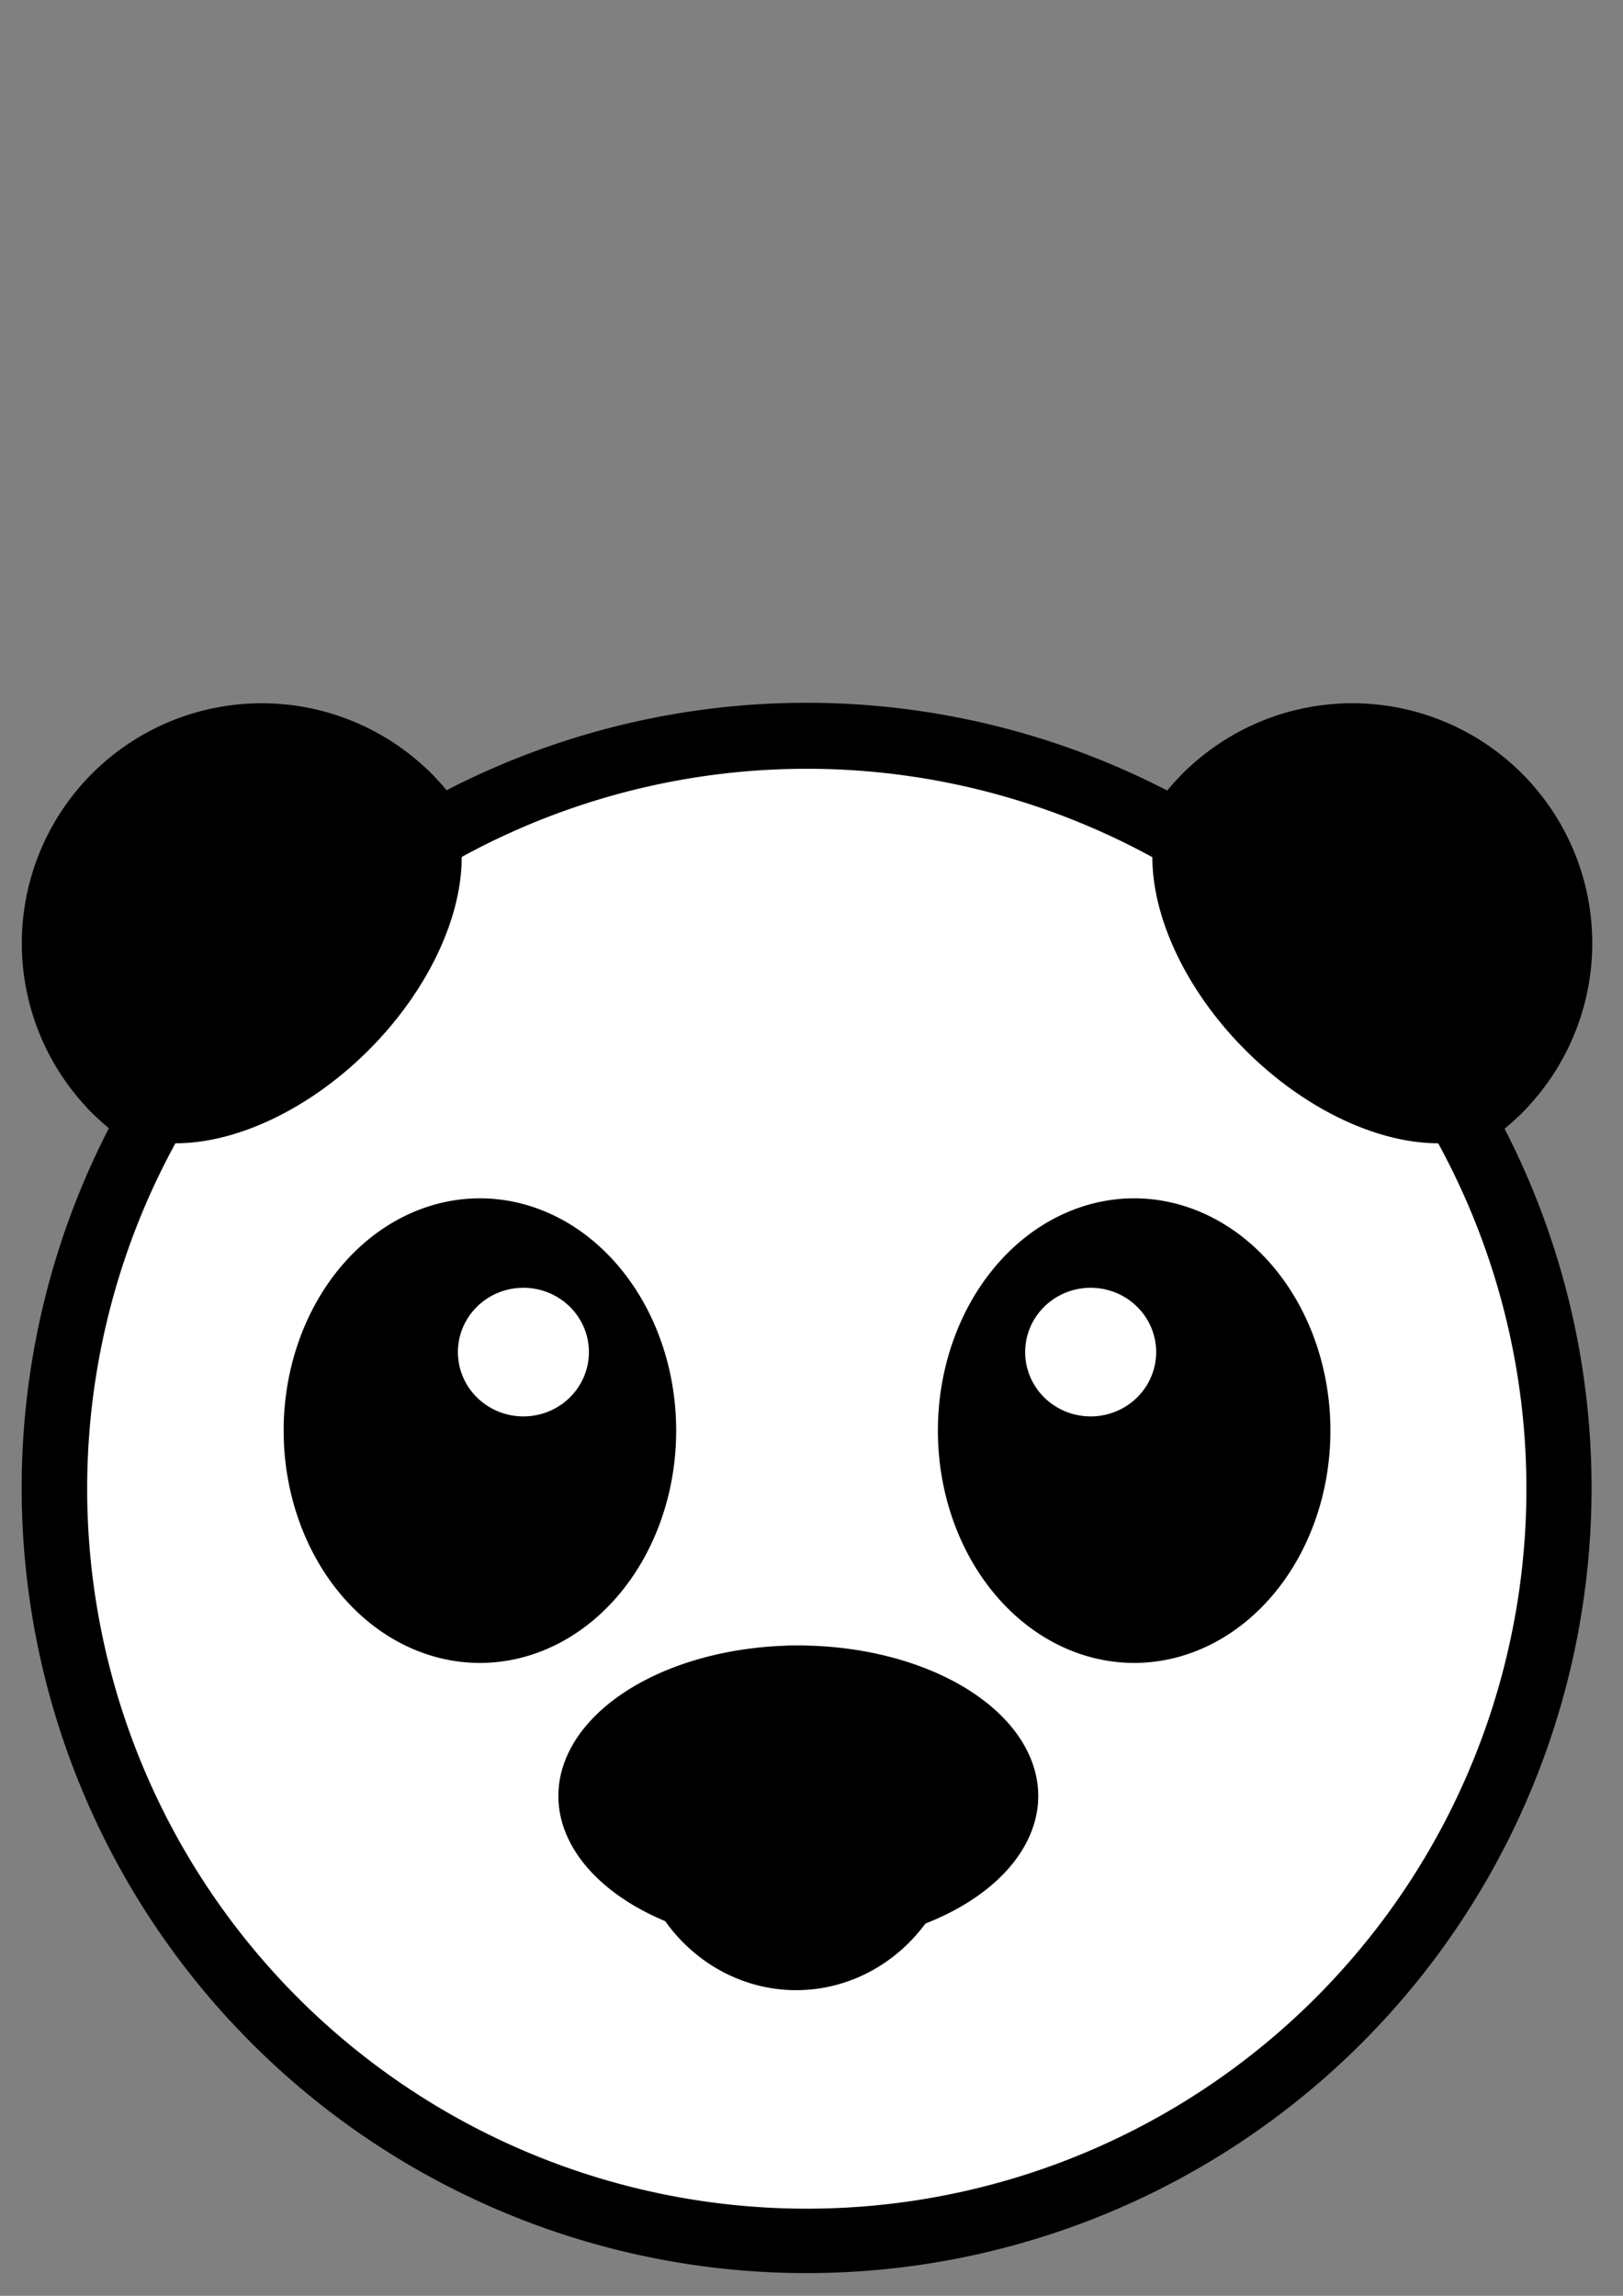 <?xml version="1.0" encoding="UTF-8" standalone="no"?>
<!-- Created with Inkscape (http://www.inkscape.org/) -->

<svg
   xmlns:dc="http://purl.org/dc/elements/1.1/"
   xmlns:cc="http://creativecommons.org/ns#"
   xmlns:rdf="http://www.w3.org/1999/02/22-rdf-syntax-ns#"
   xmlns:svg="http://www.w3.org/2000/svg"
   xmlns="http://www.w3.org/2000/svg"
   xmlns:sodipodi="http://sodipodi.sourceforge.net/DTD/sodipodi-0.dtd"
   xmlns:inkscape="http://www.inkscape.org/namespaces/inkscape"
   width="744.094"
   height="1052.362"
   id="svg2"
   version="1.1"
   inkscape:version="0.48.3.1 r9886"
   sodipodi:docname="panda-logo.svg"
   inkscape:export-filename="/home/jsteyn/panda-logo.png"
   inkscape:export-xdpi="100.12463"
   inkscape:export-ydpi="100.12463">
  <rect width="100%" height="100%" fill="#808080" stroke="none"/>
  <defs
     id="defs4">
    <inkscape:perspective
       sodipodi:type="inkscape:persp3d"
       inkscape:vp_x="0 : 526.18109 : 1"
       inkscape:vp_y="0 : 1000 : 0"
       inkscape:vp_z="744.09448 : 526.18109 : 1"
       inkscape:persp3d-origin="372.04724 : 350.78739 : 1"
       id="perspective3780" />
  </defs>
  <sodipodi:namedview
     id="base"
     pagecolor="#ffffff"
     bordercolor="#666666"
     borderopacity="1.0"
     inkscape:pageopacity="0.0"
     inkscape:pageshadow="2"
     inkscape:zoom="0.98994949"
     inkscape:cx="159.32451"
     inkscape:cy="330.22665"
     inkscape:document-units="px"
     inkscape:current-layer="layer1"
     showgrid="true"
     inkscape:window-width="1920"
     inkscape:window-height="1056"
     inkscape:window-x="0"
     inkscape:window-y="24"
     inkscape:window-maximized="1">
    <inkscape:grid
       type="xygrid"
       id="grid3835" />
  </sodipodi:namedview>
  <g
     inkscape:label="Layer 1"
     inkscape:groupmode="layer"
     id="layer1">
    <path
       sodipodi:type="arc"
       style="fill:#000000;stroke-width:82;stroke-linecap:butt;stroke-linejoin:round;stroke-miterlimit:4;stroke-dasharray:none;stroke-dashoffset:0"
       id="path3064"
       sodipodi:cx="130"
       sodipodi:cy="462.36218"
       sodipodi:rx="110"
       sodipodi:ry="110"
       d="m 240,462.362 a 110,110 0 1 1 -220,0 110,110 0 1 1 220,0 z"
       transform="translate(-10,-30)" />
    <path
       sodipodi:type="arc"
       style="fill:#000000;stroke-width:82;stroke-linecap:butt;stroke-linejoin:round;stroke-miterlimit:4;stroke-dasharray:none;stroke-dashoffset:0"
       id="path3064-3"
       sodipodi:cx="130"
       sodipodi:cy="462.36218"
       sodipodi:rx="110"
       sodipodi:ry="110"
       d="m 240,462.362 a 110,110 0 1 1 -220,0 110,110 0 1 1 220,0 z"
       transform="translate(490,-30)" />
    <path
       sodipodi:type="arc"
       style="stroke-width:82;stroke-linecap:butt;stroke-linejoin:round;stroke-miterlimit:4;stroke-dasharray:none;stroke-dashoffset:0;fill:#000000"
       id="path3044"
       sodipodi:cx="395"
       sodipodi:cy="797.36218"
       sodipodi:rx="265"
       sodipodi:ry="245"
       d="m 660,797.362 a 265,245 0 1 1 -530,0 265,245 0 1 1 530,0 z"
       transform="matrix(1.358,0,0,1.469,-166.604,-489.272)" />
    <path
       sodipodi:type="arc"
       style="fill:#ffffff;stroke-width:82;stroke-linecap:butt;stroke-linejoin:round;stroke-miterlimit:4;stroke-dasharray:none;stroke-dashoffset:0"
       id="path3044-2"
       sodipodi:cx="395"
       sodipodi:cy="797.36218"
       sodipodi:rx="265"
       sodipodi:ry="245"
       d="m 660,797.362 a 265,245 0 1 1 -530,0 265,245 0 1 1 530,0 z"
       transform="matrix(1.245,0,0,1.347,-121.887,-391.636)" />
    <path
       sodipodi:type="arc"
       style="fill:#000000;stroke-width:82;stroke-linecap:butt;stroke-linejoin:round;stroke-miterlimit:4;stroke-dasharray:none;stroke-dashoffset:0"
       id="path3064-3-5"
       sodipodi:cx="130"
       sodipodi:cy="462.36218"
       sodipodi:rx="110"
       sodipodi:ry="110"
       d="m 240,462.362 a 110,110 0 1 1 -220,0 110,110 0 1 1 220,0 z"
       transform="matrix(1,0,0,0.627,236,533.335)" />
    <path
       sodipodi:type="arc"
       style="fill:#000000;stroke-width:82;stroke-linecap:butt;stroke-linejoin:round;stroke-miterlimit:4;stroke-dasharray:none;stroke-dashoffset:0"
       id="path3064-3-5-2"
       sodipodi:cx="130"
       sodipodi:cy="462.36218"
       sodipodi:rx="110"
       sodipodi:ry="110"
       d="m 240,462.362 a 110,110 0 1 1 -220,0 110,110 0 1 1 220,0 z"
       transform="matrix(0.682,0,0,0.718,276.364,501.302)" />
    <path
       sodipodi:type="arc"
       style="fill:#000000;stroke-width:82;stroke-linecap:butt;stroke-linejoin:round;stroke-miterlimit:4;stroke-dasharray:none;stroke-dashoffset:0"
       id="path3064-3-5-2-2-2"
       sodipodi:cx="130"
       sodipodi:cy="462.36218"
       sodipodi:rx="110"
       sodipodi:ry="110"
       d="m 240,462.362 a 110,110 0 1 1 -220,0 110,110 0 1 1 220,0 z"
       transform="matrix(0.818,0,0,0.968,413.636,208.212)" />
    <path
       sodipodi:type="arc"
       style="fill:#ffffff;stroke-width:82;stroke-linecap:butt;stroke-linejoin:round;stroke-miterlimit:4;stroke-dasharray:none;stroke-dashoffset:0"
       id="path3064-3-5-2-2-2-5"
       sodipodi:cx="130"
       sodipodi:cy="462.36218"
       sodipodi:rx="110"
       sodipodi:ry="110"
       d="m 240,462.362 a 110,110 0 1 1 -220,0 110,110 0 1 1 220,0 z"
       transform="matrix(0.273,0,0,0.268,464.545,495.865)" />
    <path
       sodipodi:type="arc"
       style="fill:#000000;stroke-width:82;stroke-linecap:butt;stroke-linejoin:round;stroke-miterlimit:4;stroke-dasharray:none;stroke-dashoffset:0"
       id="path3064-3-5-2-2-2-51"
       sodipodi:cx="130"
       sodipodi:cy="462.36218"
       sodipodi:rx="110"
       sodipodi:ry="110"
       d="m 240,462.362 a 110,110 0 1 1 -220,0 110,110 0 1 1 220,0 z"
       transform="matrix(-0.818,0,0,0.968,326.364,208.212)" />
    <path
       sodipodi:type="arc"
       style="fill:#ffffff;stroke-width:82;stroke-linecap:butt;stroke-linejoin:round;stroke-miterlimit:4;stroke-dasharray:none;stroke-dashoffset:0"
       id="path3064-3-5-2-2-2-5-5"
       sodipodi:cx="130"
       sodipodi:cy="462.36218"
       sodipodi:rx="110"
       sodipodi:ry="110"
       d="m 240,462.362 a 110,110 0 1 1 -220,0 110,110 0 1 1 220,0 z"
       transform="matrix(-0.273,0,0,0.268,275.455,495.865)" />
    <path
       sodipodi:type="arc"
       style="fill:#000000;stroke-width:82;stroke-linecap:butt;stroke-linejoin:round;stroke-miterlimit:4;stroke-dasharray:none;stroke-dashoffset:0"
       id="path3064-9"
       sodipodi:cx="130"
       sodipodi:cy="462.36218"
       sodipodi:rx="110"
       sodipodi:ry="110"
       d="m 240,462.362 a 110,110 0 1 1 -220,0 110,110 0 1 1 220,0 z"
       transform="matrix(0.707,-0.707,0.45,0.45,-180.479,315.731)" />
    <path
       sodipodi:type="arc"
       style="fill:#000000;stroke-width:82;stroke-linecap:butt;stroke-linejoin:round;stroke-miterlimit:4;stroke-dasharray:none;stroke-dashoffset:0"
       id="path3064-9-4"
       sodipodi:cx="130"
       sodipodi:cy="462.36218"
       sodipodi:rx="110"
       sodipodi:ry="110"
       d="m 240,462.362 a 110,110 0 1 1 -220,0 110,110 0 1 1 220,0 z"
       transform="matrix(-0.707,-0.707,-0.45,0.45,920.479,315.731)" />
  </g>
</svg>
